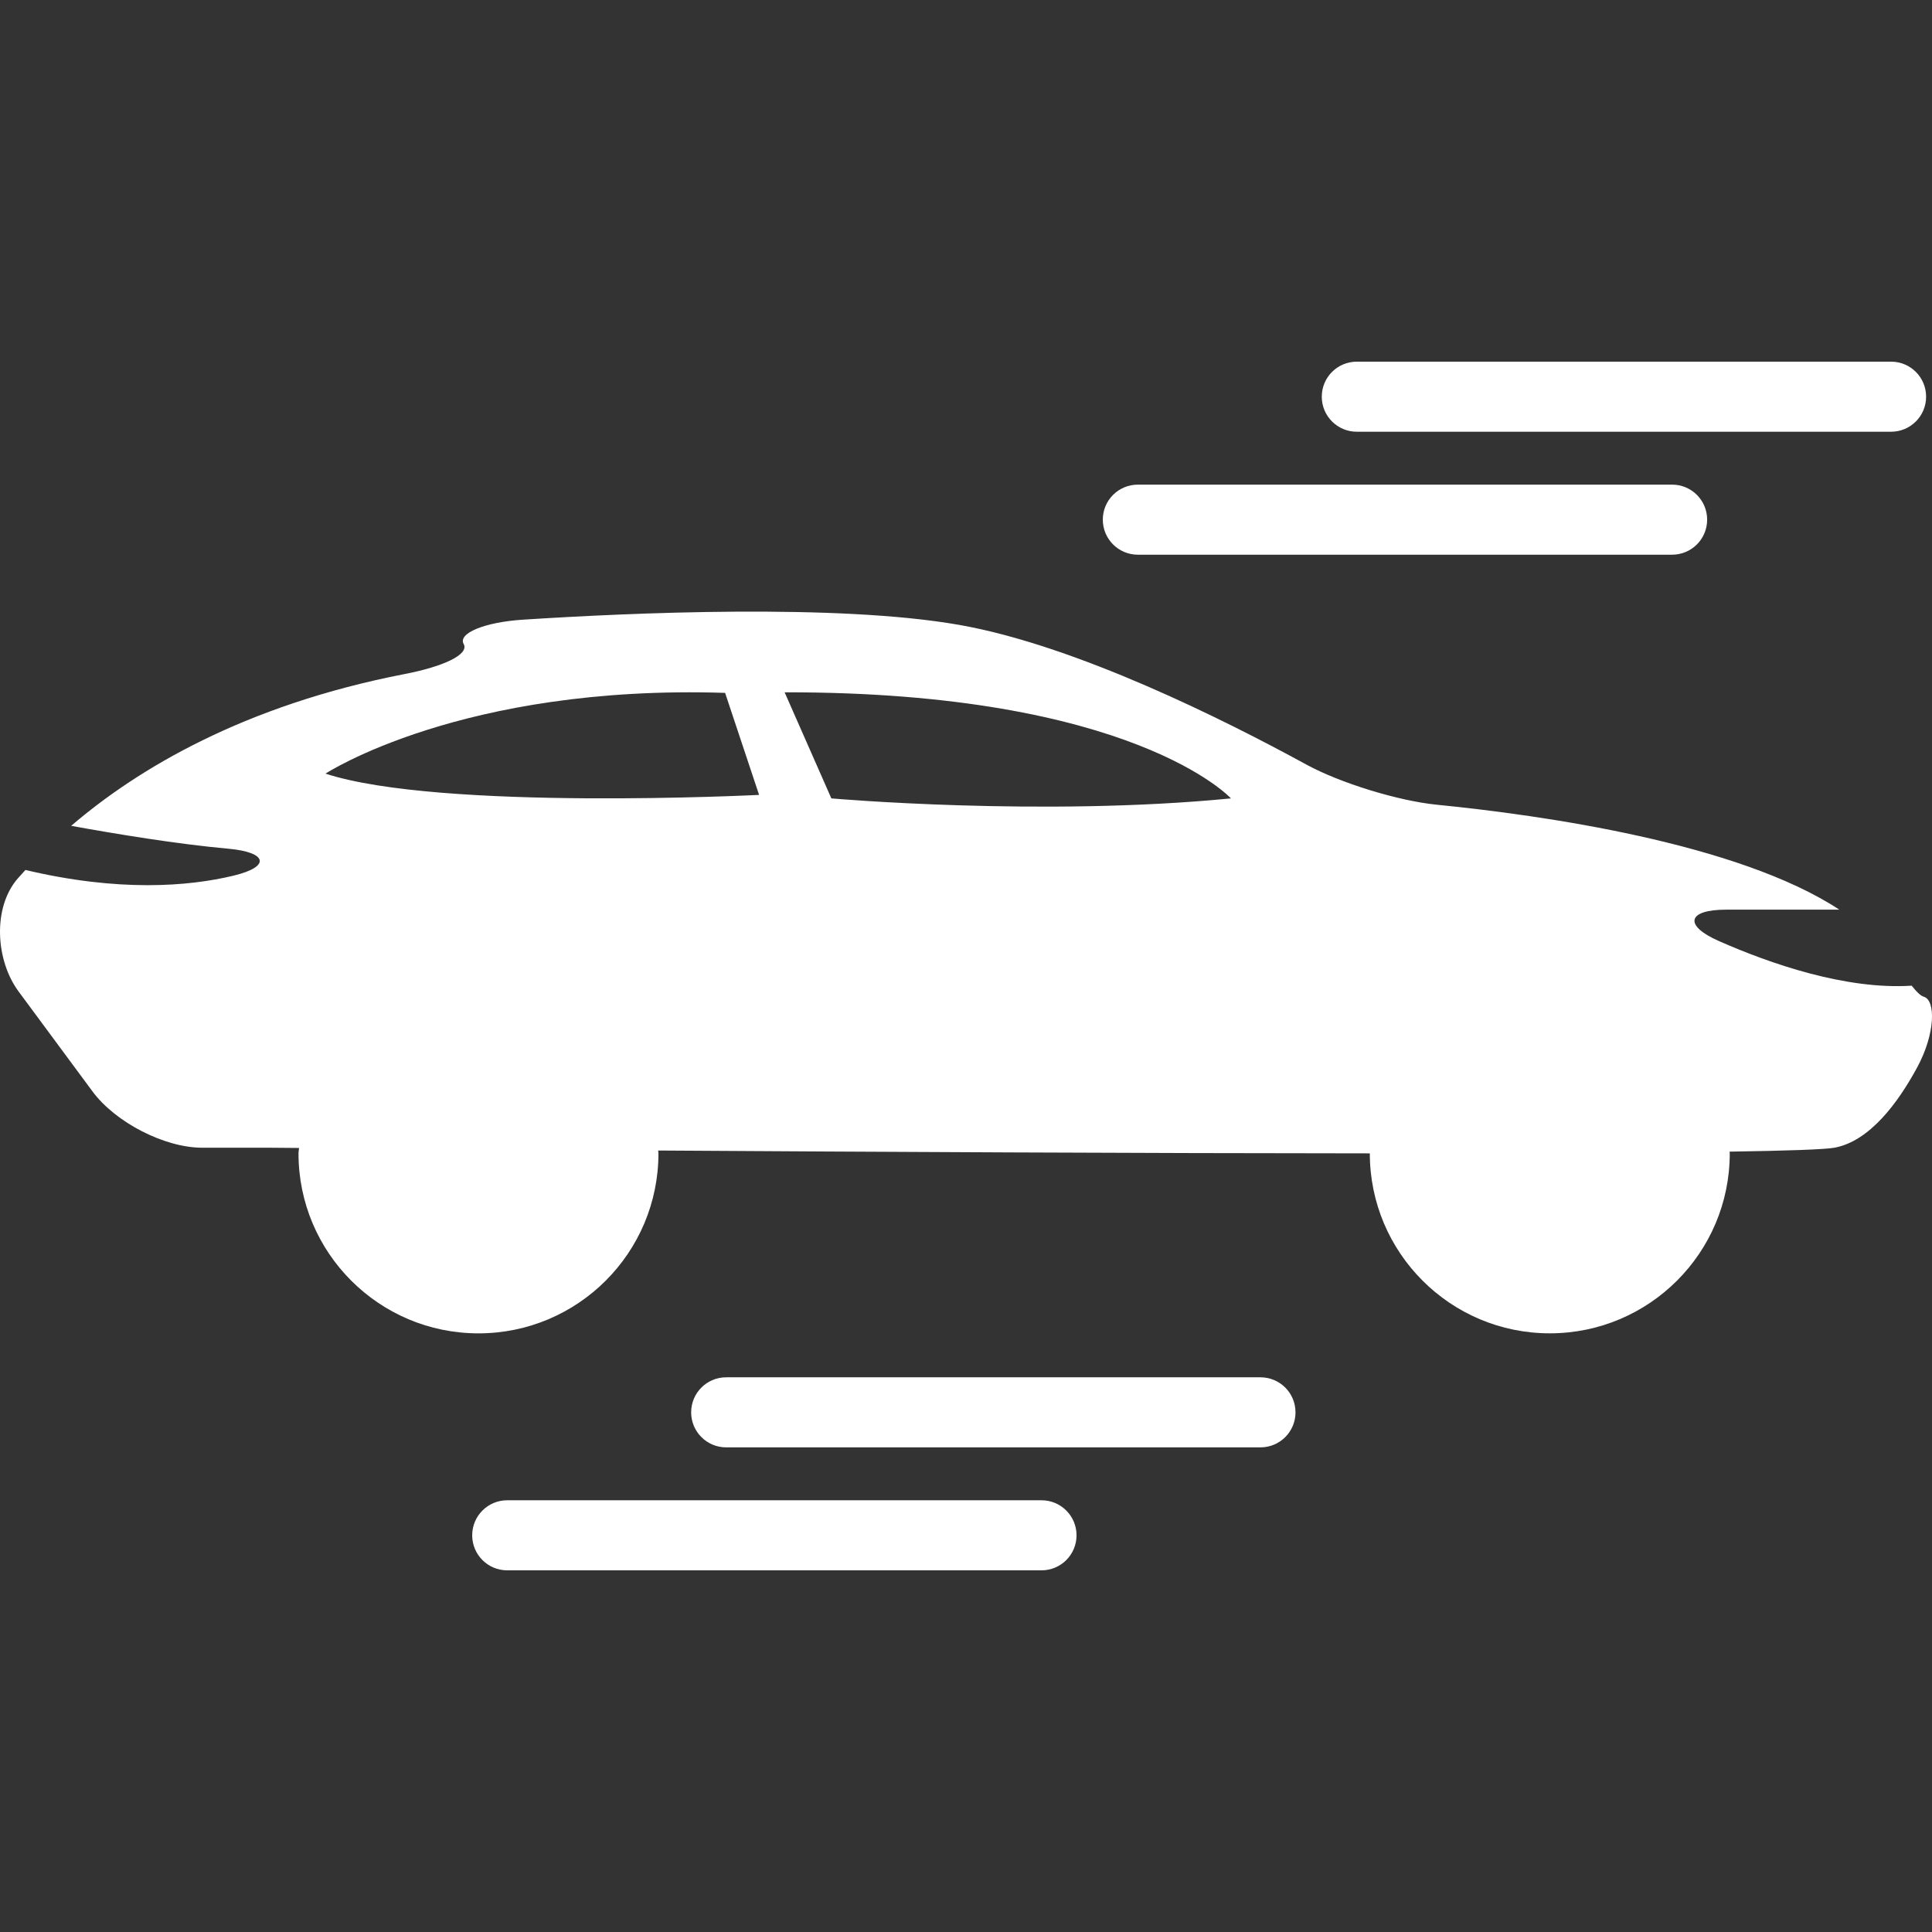 <?xml version="1.0" encoding="iso-8859-1"?>
<!-- Uploaded to: SVG Repo, www.svgrepo.com, Generator: SVG Repo Mixer Tools -->
<!DOCTYPE svg PUBLIC "-//W3C//DTD SVG 1.1//EN" "http://www.w3.org/Graphics/SVG/1.1/DTD/svg11.dtd">
<svg fill="#ffffff" version="1.1" id="Capa_1" xmlns="http://www.w3.org/2000/svg" xmlns:xlink="http://www.w3.org/1999/xlink"
	 width="800px" height="800px" viewBox="0 0 527.336 527.336"
	 xml:space="preserve">
<rect x="0" y="0" width="527.336" height="527.336" fill="#333333" stroke="none"/>
<g>
	<g>
		<path d="M25.246,297.901c6.283,8.492,19.689,15.367,29.94,15.367s18.561,0,18.561,0s2.802,0.02,7.88,0.067
			c-0.019,0.507-0.153,0.975-0.153,1.481c0,27.119,21.994,49.123,49.123,49.123c27.129,0,49.123-21.994,49.123-49.123
			c0-0.268-0.076-0.516-0.076-0.784c58.79,0.373,132.307,0.746,194.244,0.775l0,0c0,27.119,21.993,49.122,49.122,49.122
			s49.123-21.994,49.123-49.122c0-0.163-0.048-0.307-0.048-0.469c15.759-0.239,26.058-0.593,28.668-1.081
			c9.582-1.798,17.309-12.249,22.549-21.937c5.021-9.294,5.029-18.293,1.826-19.249c-0.976-0.287-2.075-1.443-3.337-3.031
			c-17.921,1.157-38.509-5.948-52.671-12.202c-9.667-4.265-8.539-8.549,2.027-8.549h30.887
			c-27.702-18.216-81.242-25.799-109.844-28.639c-10.519-1.042-26.422-5.929-35.688-10.997
			c-22.338-12.211-62.931-32.532-94.774-38.106c-33.229-5.814-89.639-3.299-119.015-1.406c-10.538,0.679-17.767,3.749-16.161,6.627
			s-5.613,6.177-15.989,8.186c-44.026,8.53-73.038,25.953-91.14,41.453c11.972,2.181,28.888,4.982,42.974,6.254
			c10.519,0.956,11.628,4.867,1.357,7.344c-12.412,2.993-31.432,4.466-56.811-1.549c-0.708,0.774-1.435,1.568-2.084,2.305
			c-6.933,7.966-6.072,22.366,0.21,30.858L25.246,297.901z M335.989,217.921c-51.58,5.059-109.07,0-109.07,0l-12.756-28.955
			C309.31,188.812,335.989,217.921,335.989,217.921z M197.916,189.119l9.275,27.846c0,0-87.105,4.408-118.345-5.805
			C88.846,211.17,125.977,186.795,197.916,189.119z"/>
		<path d="M370.338,117.84h145.828c5.288,0,9.562-4.274,9.562-9.562s-4.274-9.562-9.562-9.562H370.338
			c-5.288,0-9.562,4.274-9.562,9.562S365.05,117.84,370.338,117.84z"/>
		<path d="M310.572,151.404H456.4c5.288,0,9.562-4.274,9.562-9.562s-4.274-9.562-9.562-9.562H310.572
			c-5.288,0-9.562,4.274-9.562,9.562C301.01,147.12,305.284,151.404,310.572,151.404z"/>
		<path d="M353.604,385.494c0-5.288-4.274-9.562-9.562-9.562H198.212c-5.288,0-9.562,4.274-9.562,9.562s4.274,9.562,9.562,9.562
			h145.829C349.329,395.057,353.604,390.782,353.604,385.494z"/>
		<path d="M138.447,409.496c-5.288,0-9.562,4.274-9.562,9.562s4.274,9.562,9.562,9.562h145.829c5.288,0,9.562-4.274,9.562-9.562
			s-4.274-9.562-9.562-9.562H138.447z"/>
	</g>
</g>
</svg>
